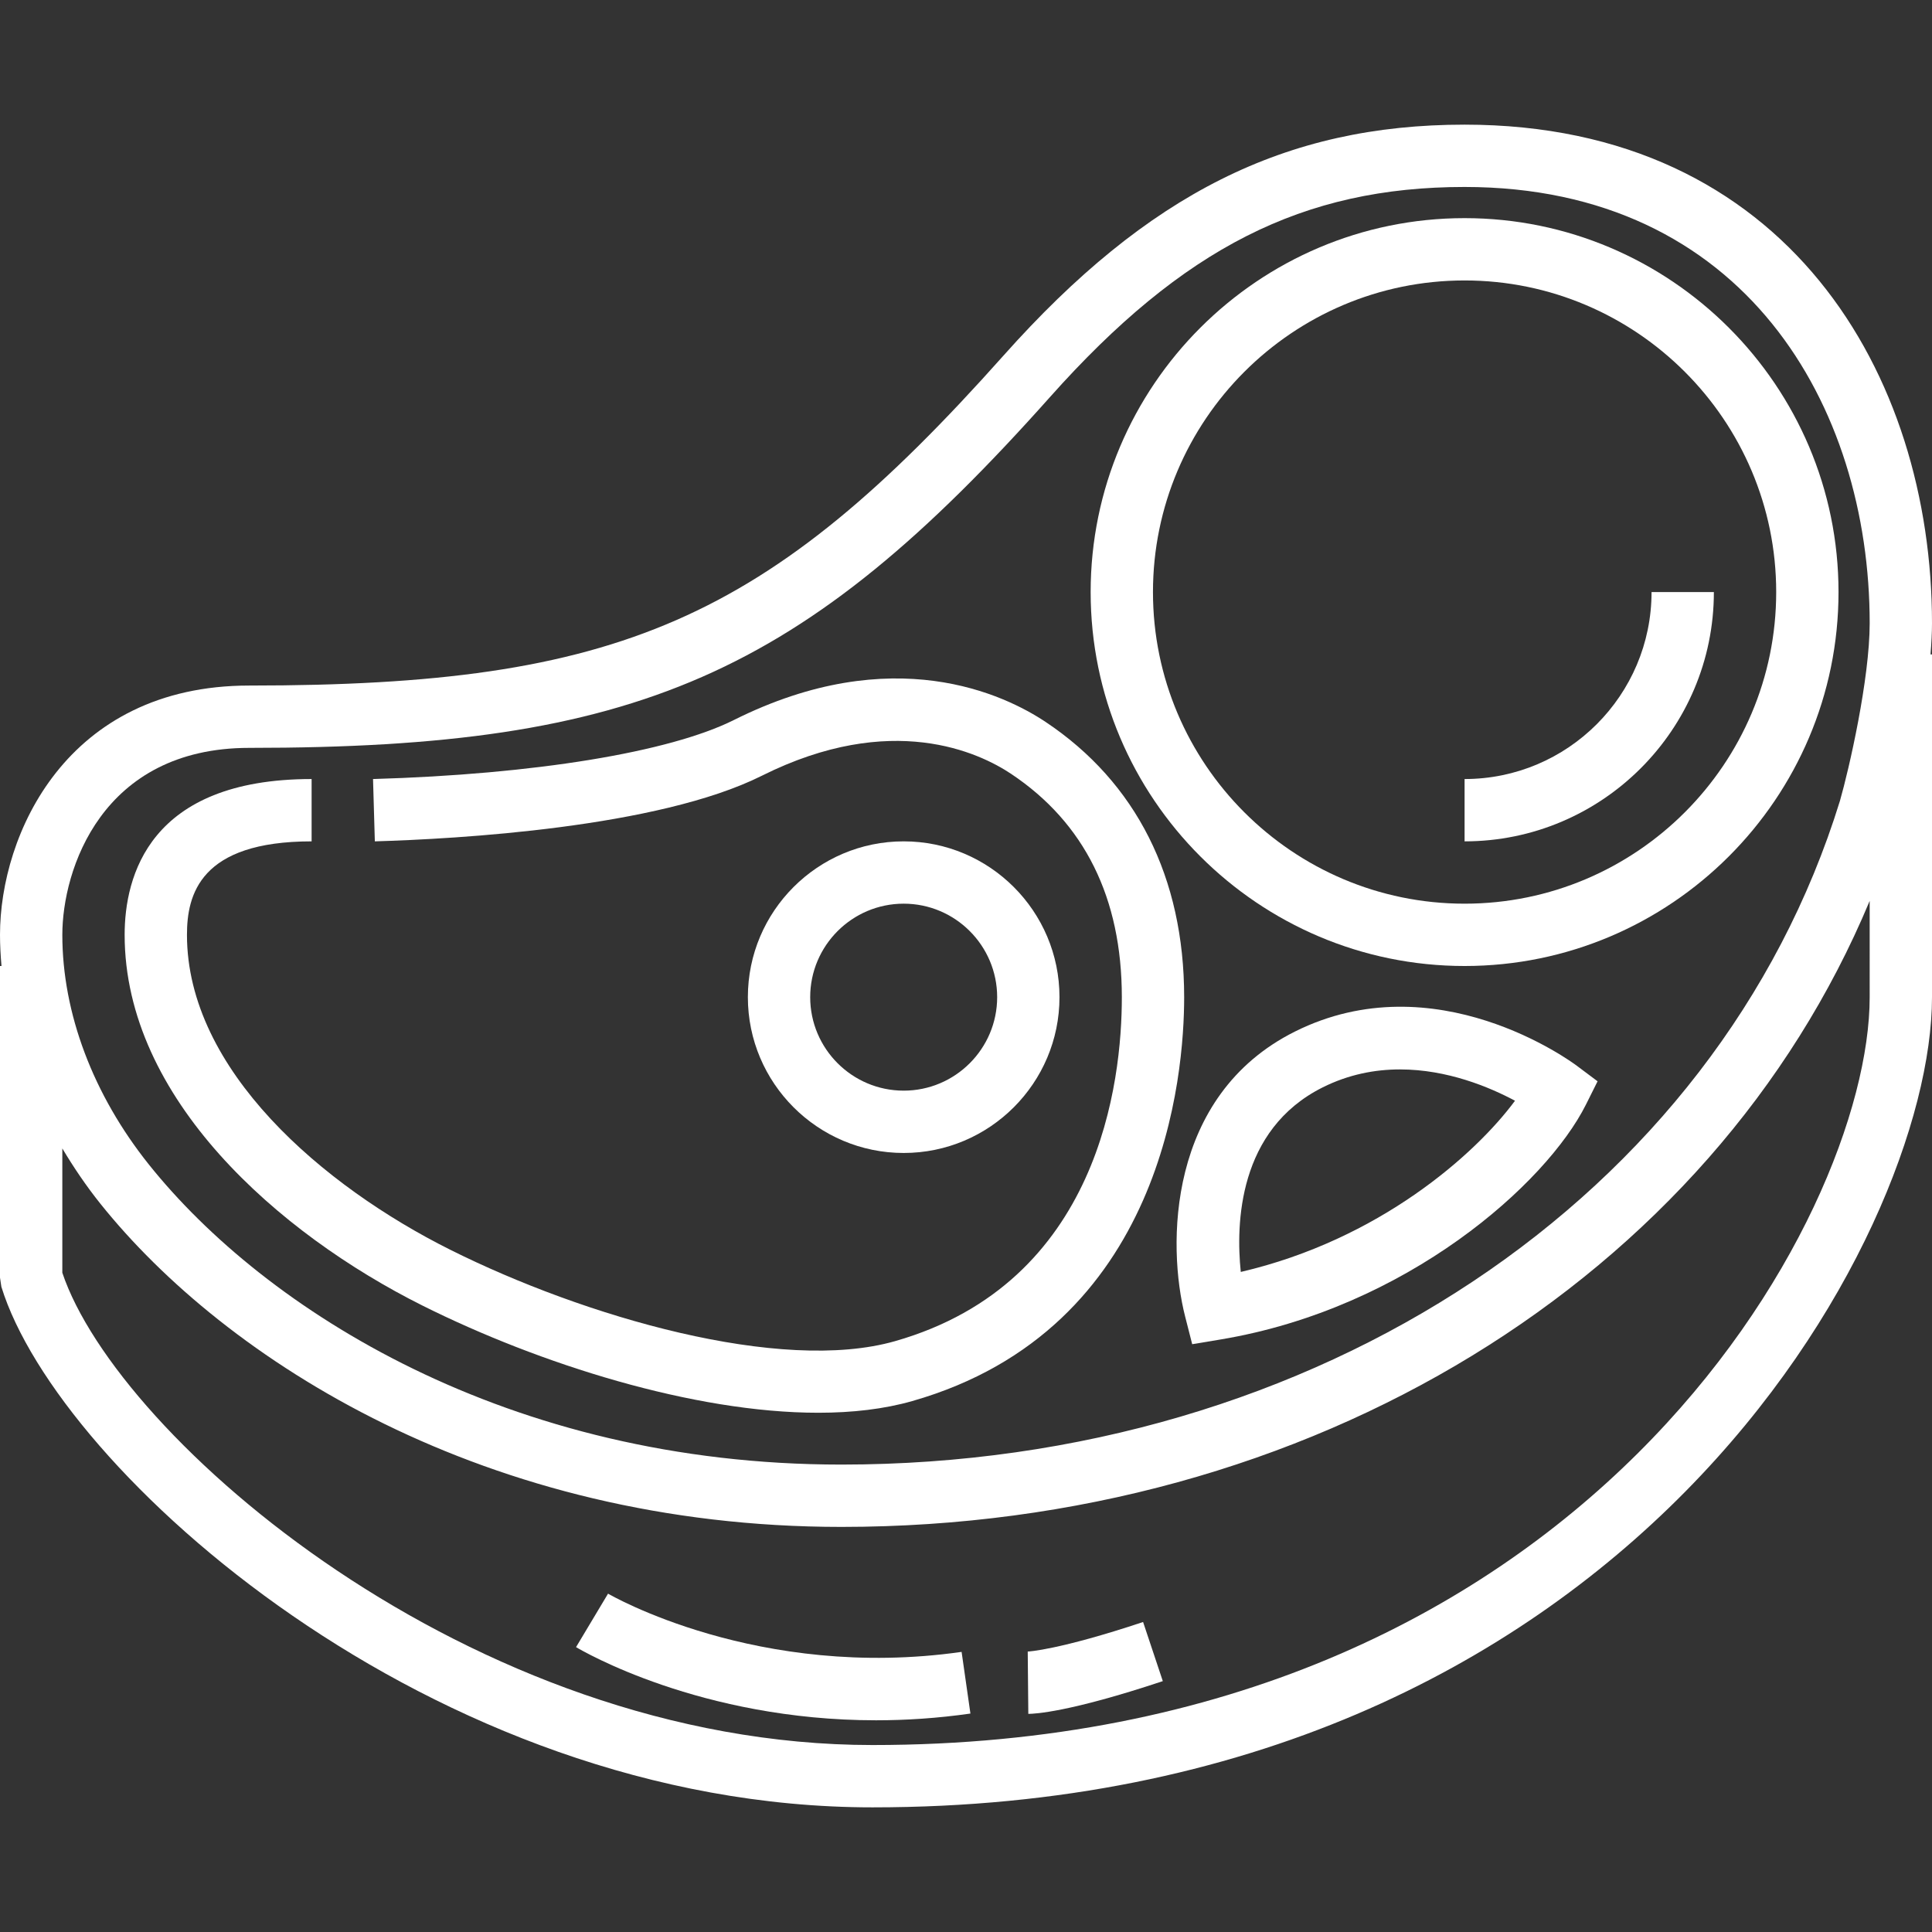 <?xml version="1.0" encoding="iso-8859-1"?>
<!-- Generator: Adobe Illustrator 19.0.0, SVG Export Plug-In . SVG Version: 6.00 Build 0)  -->
<svg version="1.1" id="Layer_1" xmlns="http://www.w3.org/2000/svg" xmlns:xlink="http://www.w3.org/1999/xlink" x="0px" y="0px"
	 viewBox="0 0 290.625 290.625" style="enable-background:new 0 0 290.625 290.625;" xml:space="preserve">
<rect x="0" y="0" width="290.625" height="290.625" fill="#333333" stroke="none"/>
<g>
	<g>
		<g>
			<path fill="#fff" d="M194.78,155.18c-19.252,9.628-19.219,32.241-16.505,42.853l1.064,4.172l4.247-0.708
				c28.078-4.678,49.055-23.484,54.984-35.339l1.748-3.502l-3.131-2.344C236.33,159.67,215.873,144.637,194.78,155.18z
				 M186.647,191.334c-0.75-7.209-0.417-21.394,12.323-27.764c3.919-1.959,7.884-2.7,11.63-2.7c7.139,0,13.5,2.681,17.297,4.711
				C221.92,173.667,207.455,186.492,186.647,191.334z"/>
			<path fill="#fff" d="M290.625,93.75c0-37.331-21.741-75-70.313-75c-26.925,0-47.667,10.388-69.356,34.734
				C115.416,93.38,93.145,103.125,37.5,103.125c-27.516,0-37.5,22.425-37.5,37.5c0,1.556,0.089,3.122,0.225,4.688H0v46.875
				l0.206,1.378c8.503,27.609,64.716,78.309,131.044,78.309c113.517,0,159.375-86.011,159.375-121.875V98.438H290.4
				C290.536,96.811,290.625,95.227,290.625,93.75z M281.25,150c0,33.108-43.163,112.5-150,112.5
				c-60.53,0-113.573-46.261-121.875-71.048v-18.694c1.702,2.845,3.581,5.63,5.714,8.297c18.811,23.512,57.97,48.633,111.473,48.633
				c70.538,0,130.959-37.317,154.688-94.167V150z M276.77,120.492c-18.445,59.705-78.811,99.82-150.206,99.82
				c-50.18,0-86.705-23.306-104.152-45.117c-8.405-10.505-13.036-22.786-13.036-34.57C9.375,130.898,15.253,112.5,37.5,112.5
				c58.341,0,83.105-10.852,120.455-52.781c19.992-22.439,38.058-31.594,62.358-31.594c42.094,0,60.938,32.958,60.938,65.625
				C281.251,102.117,278.157,115.678,276.77,120.492z"/>
			<path fill="#fff" d="M220.313,32.813c-31.017,0-56.25,25.233-56.25,56.25c0,31.017,25.232,56.25,56.25,56.25
				c31.017,0,56.25-25.233,56.25-56.25C276.563,58.046,251.33,32.813,220.313,32.813z M220.313,135.938
				c-25.847,0-46.875-21.028-46.875-46.875s21.028-46.875,46.875-46.875c25.847,0,46.875,21.028,46.875,46.875
				S246.16,135.938,220.313,135.938z"/>
			<path fill="#fff" d="M157.289,108.6c-6.117-4.078-22.936-12.267-46.884-0.295c-9.703,4.852-29.995,8.175-54.291,8.883l0.272,9.375
				c12.291-0.361,42.558-2.044,58.209-9.867c19.561-9.783,32.733-3.464,37.491-0.295c11.058,7.369,16.664,18.675,16.669,33.6
				c0.005,12.623-3.314,42.942-34.102,51.741c-17.245,4.927-46.781-3.675-66.928-13.748c-19.144-9.567-39.6-27.038-39.6-47.367
				c0-6.038,1.945-14.063,18.75-14.063v-9.375c-24.473,0-28.125,14.686-28.125,23.438c0,24.598,23.133,44.928,44.78,55.756
				c17.63,8.813,40.842,16.134,59.564,16.134c5.114,0,9.895-0.548,14.133-1.758c37.969-10.847,40.908-49.247,40.903-60.759
				C178.125,132.005,170.916,117.689,157.289,108.6z"/>
			<path fill="#fff" d="M159.375,150c0-12.923-10.514-23.438-23.438-23.438S112.5,137.077,112.5,150c0,12.923,10.514,23.438,23.438,23.438
				S159.375,162.923,159.375,150z M121.875,150c0-7.753,6.309-14.063,14.063-14.063c7.754,0,14.062,6.31,14.062,14.063
				s-6.309,14.063-14.063,14.063C128.183,164.063,121.875,157.753,121.875,150z"/>
			<path fill="#fff" d="M220.313,117.188v9.375c20.676,0,37.5-16.824,37.5-37.5h-9.375C248.438,104.574,235.824,117.188,220.313,117.188z"/>
			<path fill="#fff" d="M91.467,239.728l-4.814,8.044c0.867,0.52,18.698,11.006,45.131,11.006c4.495,0,9.244-0.305,14.194-1.012l-1.327-9.277
				C114.019,252.858,91.688,239.855,91.467,239.728z"/>
			<path fill="#fff" d="M154.598,248.438l0.089,9.375c0.909,0,6.159-0.239,20.231-4.927l-2.967-8.892
				C159.244,248.227,154.645,248.438,154.598,248.438z"/>
		</g>
	</g>
</g>
<g>
</g>
<g>
</g>
<g>
</g>
<g>
</g>
<g>
</g>
<g>
</g>
<g>
</g>
<g>
</g>
<g>
</g>
<g>
</g>
<g>
</g>
<g>
</g>
<g>
</g>
<g>
</g>
<g>
</g>
</svg>
